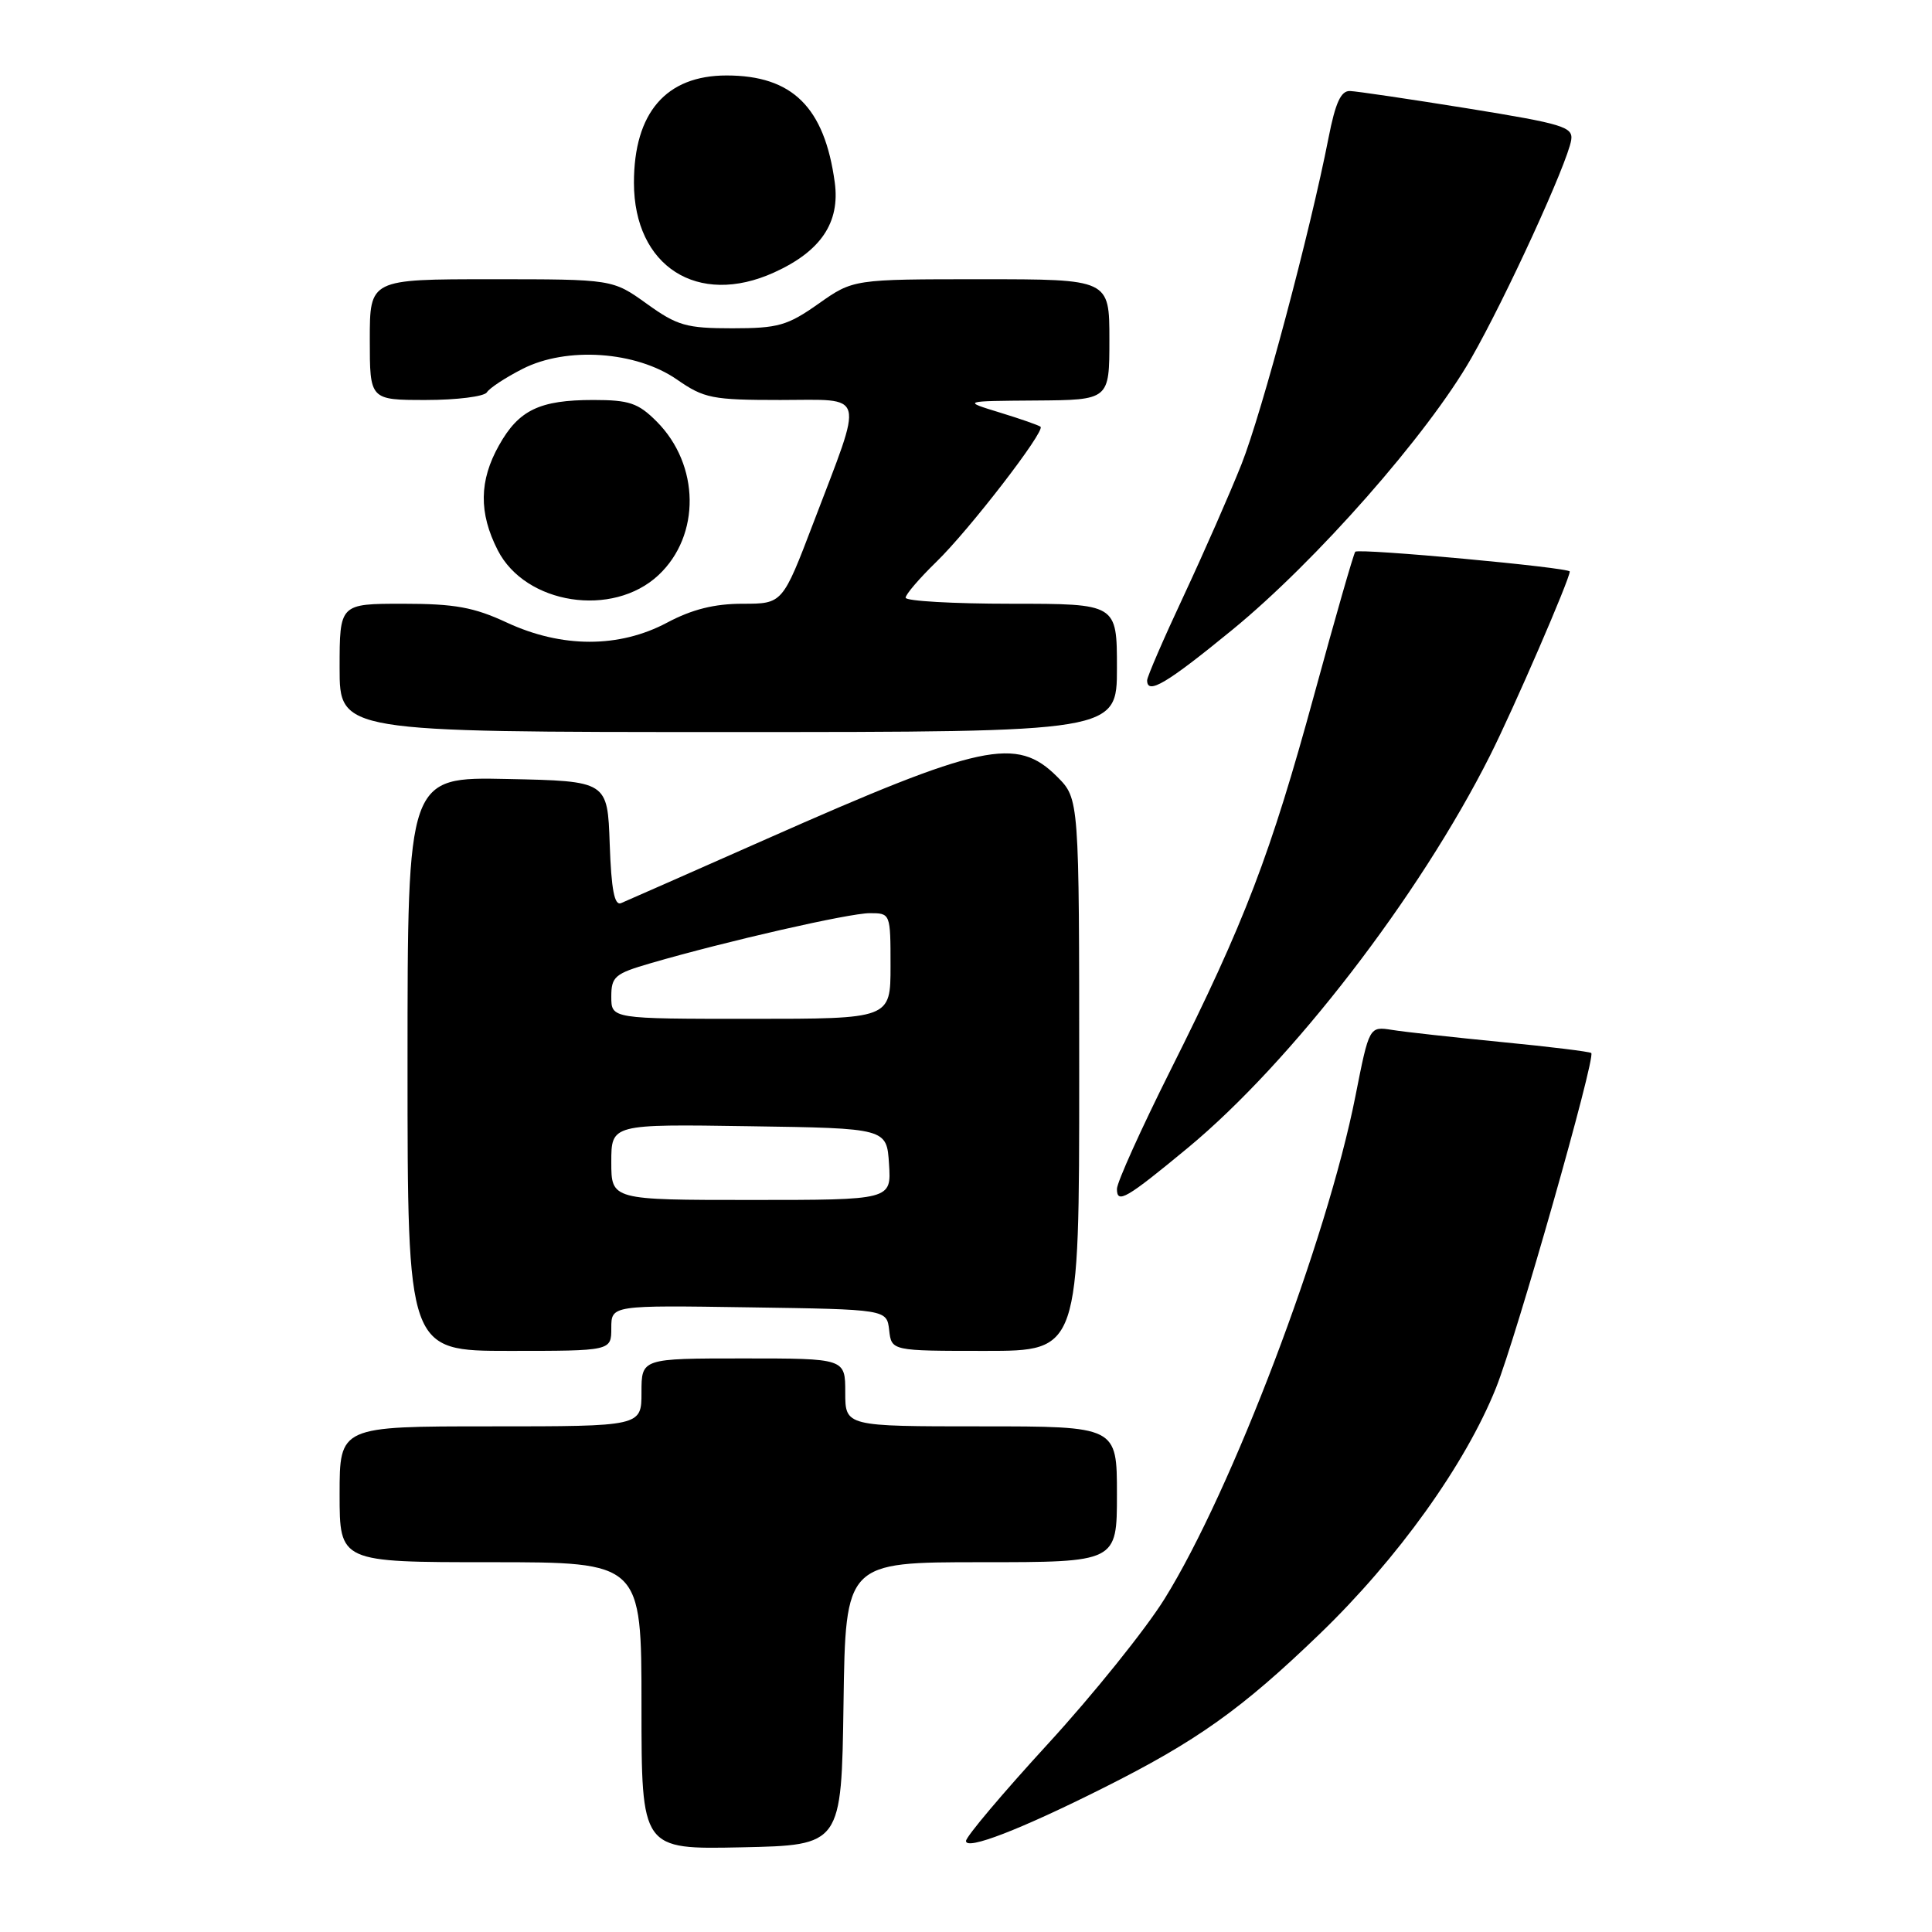 <?xml version="1.0" encoding="UTF-8" standalone="no"?>
<!DOCTYPE svg PUBLIC "-//W3C//DTD SVG 1.1//EN" "http://www.w3.org/Graphics/SVG/1.1/DTD/svg11.dtd" >
<svg xmlns="http://www.w3.org/2000/svg" xmlns:xlink="http://www.w3.org/1999/xlink" version="1.1" viewBox="0 0 256 256">
 <g >
 <path fill="currentColor"
d=" M 111.77 225.75 C 112.04 207.00 112.04 207.00 130.02 207.00 C 148.00 207.00 148.00 207.00 148.00 198.00 C 148.00 189.00 148.00 189.00 130.00 189.00 C 112.00 189.00 112.00 189.00 112.00 184.50 C 112.00 180.00 112.00 180.00 98.50 180.00 C 85.00 180.00 85.00 180.00 85.00 184.50 C 85.00 189.00 85.00 189.00 65.00 189.00 C 45.00 189.00 45.00 189.00 45.00 198.00 C 45.00 207.00 45.00 207.00 65.00 207.00 C 85.00 207.00 85.00 207.00 85.00 226.03 C 85.00 245.06 85.00 245.06 98.25 244.78 C 111.50 244.50 111.50 244.50 111.77 225.75 Z  M 146.22 236.90 C 158.57 230.71 164.52 226.48 174.85 216.52 C 185.21 206.54 194.17 194.03 198.23 183.90 C 200.94 177.13 211.47 140.12 210.85 139.53 C 210.66 139.35 205.32 138.69 199.00 138.08 C 192.68 137.46 186.13 136.74 184.47 136.47 C 181.43 135.99 181.43 135.99 179.60 145.25 C 175.83 164.34 163.20 197.58 154.30 211.87 C 151.78 215.92 144.83 224.56 138.86 231.07 C 132.89 237.58 128.00 243.37 128.00 243.94 C 128.00 245.21 135.16 242.45 146.22 236.90 Z  M 81.00 175.98 C 81.00 172.95 81.00 172.95 99.25 173.23 C 117.50 173.50 117.50 173.50 117.82 176.25 C 118.13 179.00 118.13 179.00 130.57 179.00 C 143.00 179.00 143.00 179.00 143.00 142.42 C 143.00 105.85 143.00 105.85 140.08 102.92 C 134.69 97.54 130.15 98.51 101.50 111.20 C 91.60 115.58 82.96 119.39 82.29 119.67 C 81.42 120.04 81.00 117.89 80.79 111.84 C 80.50 103.50 80.50 103.50 67.25 103.22 C 54.00 102.94 54.00 102.94 54.00 140.97 C 54.00 179.00 54.00 179.00 67.50 179.00 C 81.00 179.00 81.00 179.00 81.00 175.98 Z  M 157.39 152.10 C 171.11 140.74 188.06 118.75 197.43 100.13 C 200.54 93.96 208.00 76.74 208.00 75.73 C 208.00 75.20 180.04 72.62 179.58 73.11 C 179.37 73.32 176.93 81.83 174.15 92.01 C 168.33 113.30 164.96 122.13 155.09 141.82 C 151.19 149.61 148.00 156.68 148.00 157.54 C 148.00 159.56 149.20 158.87 157.39 152.10 Z  M 148.00 88.50 C 148.00 80.00 148.00 80.00 134.00 80.00 C 126.30 80.00 120.00 79.64 120.00 79.20 C 120.00 78.76 121.83 76.63 124.07 74.45 C 128.42 70.23 138.50 57.16 137.88 56.55 C 137.67 56.36 135.25 55.51 132.50 54.67 C 127.50 53.14 127.50 53.14 137.25 53.07 C 147.00 53.00 147.00 53.00 147.00 45.00 C 147.00 37.00 147.00 37.00 130.03 37.00 C 113.06 37.00 113.06 37.00 108.45 40.25 C 104.34 43.15 103.10 43.50 97.03 43.50 C 90.95 43.50 89.74 43.16 85.70 40.25 C 81.17 37.00 81.17 37.00 65.09 37.00 C 49.00 37.00 49.00 37.00 49.00 45.00 C 49.00 53.00 49.00 53.00 56.44 53.00 C 60.53 53.00 64.16 52.54 64.51 51.99 C 64.85 51.43 66.98 50.03 69.24 48.88 C 75.08 45.90 84.28 46.53 89.70 50.29 C 93.30 52.79 94.38 53.00 103.41 53.00 C 114.89 53.00 114.51 51.60 107.79 69.25 C 103.69 80.00 103.69 80.00 98.40 80.00 C 94.67 80.00 91.71 80.74 88.40 82.50 C 82.04 85.89 74.44 85.88 67.15 82.49 C 62.79 80.46 60.25 80.00 53.40 80.00 C 45.00 80.00 45.00 80.00 45.00 88.50 C 45.00 97.00 45.00 97.00 96.50 97.00 C 148.00 97.00 148.00 97.00 148.00 88.50 Z  M 163.28 83.46 C 174.38 74.38 189.18 57.56 194.94 47.48 C 199.52 39.48 207.68 21.67 208.19 18.57 C 208.47 16.82 207.16 16.42 194.50 14.37 C 186.80 13.13 179.77 12.09 178.88 12.06 C 177.68 12.01 176.95 13.61 176.04 18.25 C 173.61 30.68 167.22 54.65 164.51 61.50 C 162.98 65.35 159.54 73.18 156.87 78.90 C 154.19 84.62 152.00 89.68 152.00 90.15 C 152.00 92.11 154.57 90.59 163.28 83.46 Z  M 87.26 76.20 C 92.86 70.94 92.74 61.59 87.00 55.84 C 84.56 53.40 83.37 53.00 78.62 53.00 C 71.51 53.00 68.75 54.32 66.13 58.99 C 63.48 63.69 63.43 67.96 65.95 72.90 C 69.62 80.10 81.19 81.89 87.26 76.20 Z  M 102.58 36.10 C 108.77 33.29 111.33 29.49 110.61 24.17 C 109.25 14.20 105.00 10.00 96.27 10.00 C 88.26 10.00 84.00 14.93 84.00 24.22 C 84.01 35.30 92.45 40.70 102.58 36.10 Z  M 81.00 153.98 C 81.00 148.95 81.00 148.95 99.25 149.23 C 117.50 149.50 117.50 149.50 117.80 154.25 C 118.11 159.00 118.11 159.00 99.55 159.00 C 81.00 159.00 81.00 159.00 81.00 153.98 Z  M 81.00 132.07 C 81.00 129.40 81.46 129.01 86.25 127.62 C 96.22 124.72 112.51 121.00 115.25 121.00 C 117.99 121.00 118.00 121.03 118.00 128.00 C 118.00 135.00 118.00 135.00 99.50 135.00 C 81.00 135.00 81.00 135.00 81.00 132.07 Z "/>
</g>
</svg>